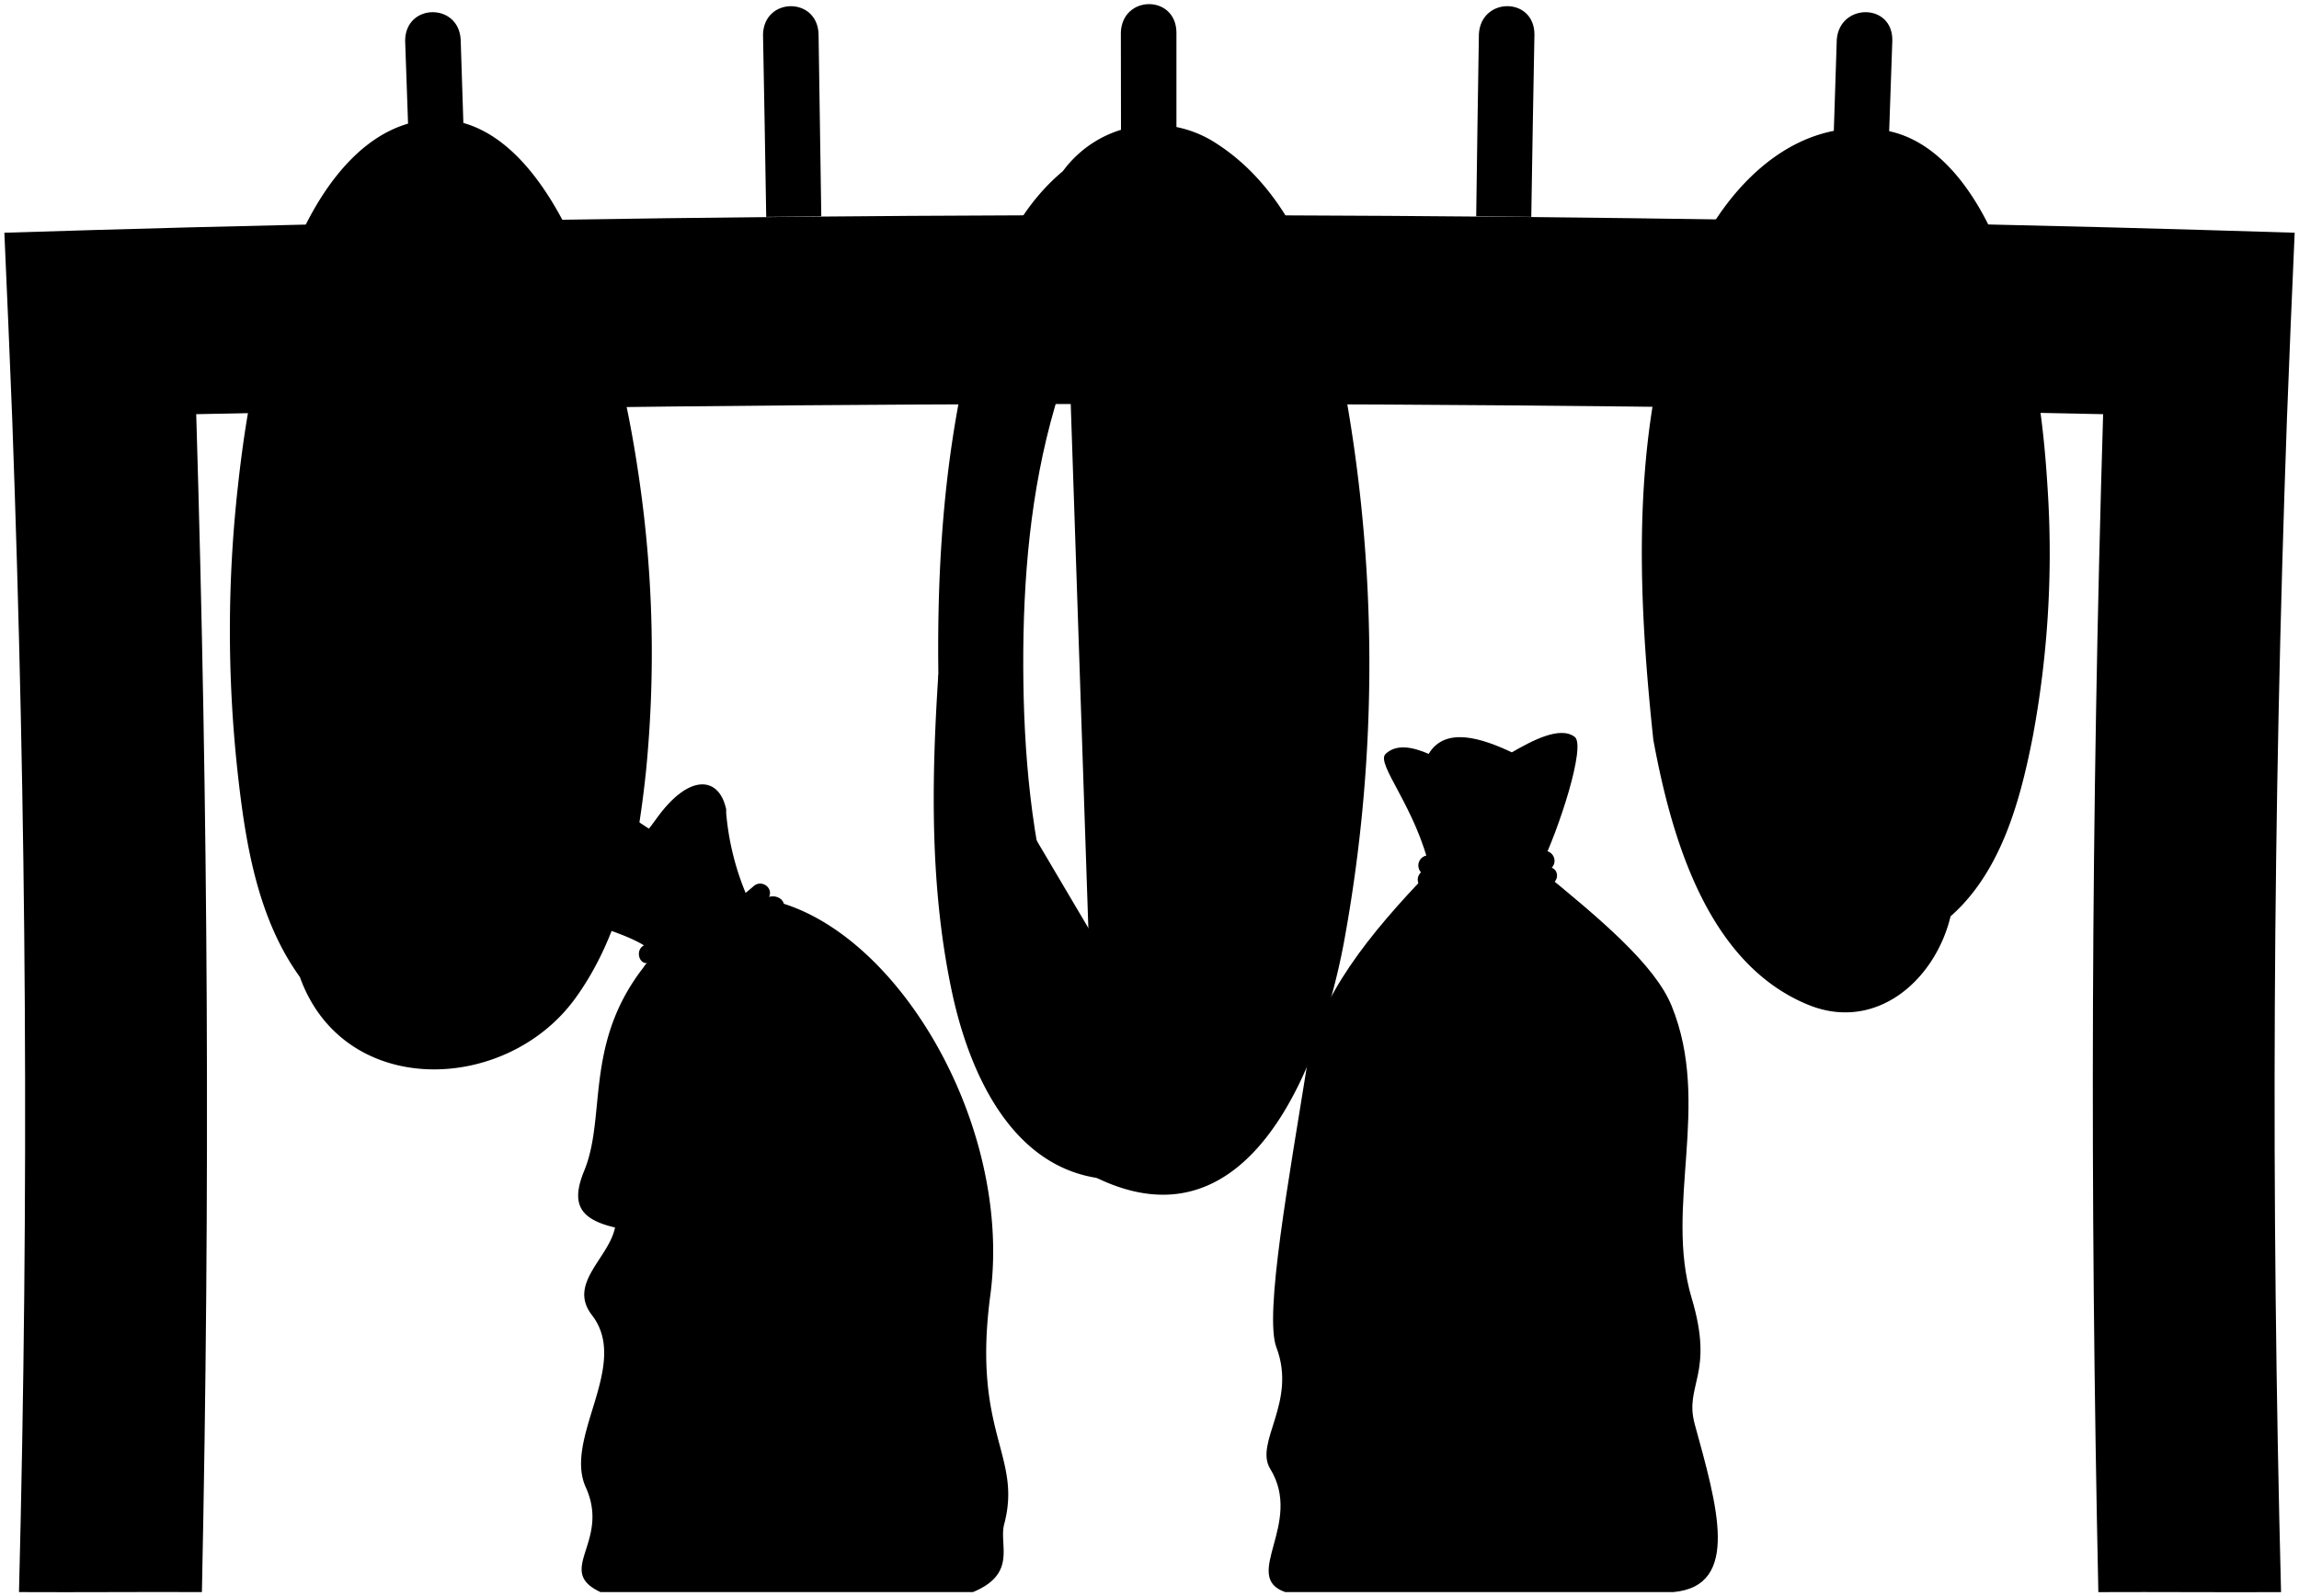 <svg class="presence" xmlns="http://www.w3.org/2000/svg" viewBox="0 0 553.04 384.12">
  <g class="oakMediumLight">
    <path d="M105.7,76.13c10.45,0,15.19,15.25,17.73,23.38,5.75,18.44,7.78,37.73,8,57,.24,18.52-1.11,37.17-6.52,54.9-2.42,7.93-6.75,21.09-16.85,21.55C98.19,233.39,93.36,219,91,211.69c-5.66-17.59-7.43-36.13-7.74-54.6-.33-19.17,1-38.46,5.88-57C91.24,92.13,95.34,76.16,105.7,76.13ZM65.88,148.35c.48,24.26,3.55,48.7,13.05,71.14,5,11.9,14.26,27.74,29.22,27.65s24.1-16.12,29-28.13c9.21-22.71,11.75-47.34,11.45-71.73-.31-25.32-3.76-50.86-13.43-74.4-5.1-12.4-14.45-30.66-30.39-30.35S80.55,61.43,76.12,73.92C67.68,97.75,65.37,123.17,65.88,148.35Z"/>
    <path d="M272.57,72c11.55,0,16.34,17.14,18.88,25.86,5.91,20.24,7.7,41.38,7.66,62.41s-1.91,42.15-7.81,62.39c-2.52,8.63-7.23,25.84-18.67,25.85S256.47,231.27,254,222.66c-5.91-20.24-7.79-41.36-7.85-62.38s1.72-42.17,7.61-62.42C256.25,89.15,261,72,272.57,72Zm-42.06,84.39c.11,26.69,3.34,53.61,12.87,78.66,4.92,12.93,14,32.56,30.57,32.61s25.66-19.73,30.56-32.61c9.53-25.06,12.75-52,12.85-78.68s-2.93-53.67-12.46-78.74c-5-13.15-14.25-32.73-31-32.67s-26,19.55-31,32.69C233.41,102.71,230.4,129.67,230.51,156.38Z"/>
    <path d="M450.24,61.25c9.76.33,13.61,14.67,15.66,22.38,4.6,17.39,5.78,35.42,5.41,53.36s-2.28,35.92-7.52,53.15c-2.3,7.59-6.59,21.85-16.27,21.92s-13.77-14.85-15.87-22.25c-4.93-17.35-6.28-35.46-6-53.46s2.21-36.1,7.74-53.29C435.79,75.61,440.48,60.92,450.24,61.25Zm-35.73,71.42c-.34,22.55,1.83,45.19,9.17,66.61,3.59,10.47,10.25,27.61,23.74,27.71s20.36-16.87,24.15-27.26c7.73-21.17,10.52-43.64,11-66.1s-1.27-45-8.22-66.43c-3.44-10.62-9.9-27.7-23.46-28S429.84,55.75,425.8,66.3C417.69,87.48,414.84,110.09,414.51,132.67Z"/>
  </g>
  <path class="mapleDark" d="M507.47,54.71q-230.91-5.9-461.9,0Q23.31,55.3,1.05,56q1,22.38,1.89,44.75C6.41,196.89,7,286.89,4.57,383.09c14.67.08,29.29-.07,44,0,2-96.63,1.54-186.82-1.37-283.43q229.34-4.93,458.72,0c-2.91,96.61-3.21,186.81-1.15,283.44,14.66-.07,29.28.07,43.95,0-2.46-96.2-2-186.2,1.42-282.37Q551,78.34,552,56,529.74,55.3,507.47,54.71Z"/>
  <g class="oakLight">
    <path d="M112.27,53.22c10,6.59,11.65,21.91,14.43,32.52a374.42,374.42,0,0,1,10.76,62.91c2,23.46,8.52,89.86-29.25,88.78C70.65,236.35,74.45,174,75.75,149.06a353.24,353.24,0,0,1,8.66-62.3C87,75.84,88.71,60.39,98.79,53.48ZM72.14,235.09c10.55,29.39,49.6,28.1,66.24,5.14,11.36-15.65,15-35.72,17-54.47a289.88,289.88,0,0,0-1.55-70c-3-21-7.9-41.85-17.5-60.84-6.05-12-16.35-26.48-31.52-26.18-15.55.31-26.08,14.37-32.08,27C63.61,74.94,59.53,95.92,57.23,117a313.6,313.6,0,0,0-.09,68.62C59,202.54,61.86,220.86,72.14,235.09Z"/>
    <path d="M283.08,51.71c8,2.85,10.27,13.65,12.42,20.86,4.9,16.41,7.5,33.31,9,50.29,3.64,42.18.18,85.82-14.89,125.64-6.48,17.13-29.7,15.64-36-.37-15.37-38.78-16.32-82.22-11.89-123.52,1.82-16.94,4.77-33.79,10.42-49.88,2.79-8,7.36-22,17.53-23Zm-57.35,110.5c-1.7,25.91-2.07,51.94,3.43,77.22,4,18.18,13.69,40.71,34.67,44,37.25,18,54.11-28.28,59.42-56.46a370.09,370.09,0,0,0-.37-136.47c-3.9-20.74-11.62-44-30.3-56a27.21,27.21,0,0,0-36.89,6.68c-14.41,12-20,31.59-23.73,49.07C226.86,113.9,225.41,138,225.73,162.21Z"/>
    <path d="M453.88,53.48c8.33,11.9,10.91,27.26,12.55,41.3a286.29,286.29,0,0,1,1,53.17c-1.13,16.07-3.28,32.17-8.27,47.49-2.37,7.25-6.72,19.56-15.69,19.57-9.46,0-13.65-13.2-15.75-20.85-4.15-15.2-5.42-31-5.64-46.79a281.19,281.19,0,0,1,4.33-54.59c2.56-13.92,6.13-27.46,14-39.56Zm-.05-22c-23.34-4.39-40.9,15.92-48.28,35.54-13.25,35.19-11.78,73.77-7.83,111,4.33,23.42,12.91,53.72,37.17,63.72,16.28,6.7,30.59-5.74,34.33-21.25C481.45,209.71,486,192.54,489,177.25a240.83,240.83,0,0,0,3.54-60.1c-1.17-19.42-4.23-38.85-11.49-57C476.28,48.32,467.49,34,453.83,31.44Z"/>
  </g>
  <g class="ropeOverlapLine">
    <path d="M426.2,216.91c13.53,6.82,25.12,3.29,35.38-6.9,9.63-9.57,11.78-25.56,13.47-38.54a274.78,274.78,0,0,0,1.36-54.62c-1.2-17.18-3.62-34.37-9.55-50.56-3.09-8.41-9.62-22.14-20.62-21.37-26.34,1.84-32.87,43.19-35.84,63.34C405.57,141,405,178,420.69,207.9c10,19.1,31.58,30.35,48.53,12.56"/>
    <path d="M255.69,41.22c8.3-4.84,16.39-8.4,25.62-7.19,9.5,1.26,16.76,10.15,21.81,18.28,9.48,15.28,11.06,34.36,13.12,51.77a425.64,425.64,0,0,1,2.13,77.29c-2.13,33.47-7.93,102.43-54.54,102.06"/>
    <path d="M225.73,162.21c1.39,27,6.65,138,56.7,96"/>
    <path d="M137.65,202.89c11.68-31.21,5.89-66.39.66-98.37-2.72-16.58-6.46-32.88-13.25-48.25-3.88-8.78-10.21-20.55-20.87-21.26-11.28-.76-18.53,12.51-22.65,21.22C74,72.11,69.9,89.35,67,106.68c-7.17,42.47-7.8,86.69,5.16,128.41"/>
    <path d="M76.44,196.25c1.43,20.69,10.22,54.62,36.59,54.11,20.48-.39,31.25-25.05,38.32-41.08"/>
  </g>
  <g class="oakMedium">
    <path d="M283,7.77c-.15-9.07-13-9-13.37,0q0,22,.06,43.94H283Z"/>
    <path d="M369.12,8.32c0-9.11-12.84-9.07-13.36-.15q-.36,21.95-.65,43.89l13.25.12Q368.7,30.25,369.12,8.32Z"/>
    <path d="M455.21,9.81c.2-9.12-12.67-9.12-13.36-.29q-.74,21.86-1.35,43.7l13.25.25Q454.42,31.65,455.21,9.81Z"/>
    <path d="M110.82,9.53C110.33.59,97.49.78,97.46,9.82q.8,21.83,1.47,43.66l13.25-.25Q111.55,31.37,110.82,9.53Z"/>
    <path d="M196.91,8.18c-.31-9-13.16-8.88-13.36.14q.42,21.93.77,43.87l13.25-.13Q197.27,30.12,196.91,8.18Z"/>
  </g>
  <g class="fiberDark">
    <path d="M378.83,177.33c2.69,2.09-3.67,22-8.51,31.82,14.72,12,27.79,23,31.82,32.93,9.62,23.68-1.85,48.1,4.81,70.3,5.55,18.5-1.88,20.82.74,30.34,5.36,19.53,11.13,38.89-5.15,40.37H309.18c-10.73-3.7,4.46-16.5-3.61-29.64-3.93-6.38,6.5-16,1.48-29.23-3-7.85,3.09-40.93,7.4-68.08,2.54-16,14.88-31.4,29.6-46.62-3.33-15.17-13.22-25.79-10.73-28.12,2.7-2.53,6.68-1.58,10.36,0,4-6.73,12.95-3.7,20-.37C368.36,178.34,375.26,174.56,378.83,177.33Z"/>
    <path d="M149.06,194.72c12.58,8.14,11.47,10,25.53-.37a64.71,64.71,0,0,0,5.18,21.46c32.56,1.85,64.23,52.53,58.46,95.83-4.44,33.3,7.74,38.49,3.33,55.13-1.32,5,3.22,11.88-7.51,16.32h-89.6c-11.1-5.18,2.45-12-3.53-25.2-5.43-11.94,10.77-29.43,1.48-41.44-5.91-7.63,4.07-13.69,5.55-21.09-8.62-2-10.66-5.78-7.4-13.69,5.66-13.78-.74-32.56,17-52.17-4.52-4.51-14.43-6.29-22.2-10Z"/>
  </g>
  <path class="fiberDarkest" d="M149.06,194.72c1.11,1.85-3.33,19.24,8.88,2.22,7.84-10.93,14.89-10.05,16.65-2.59,1.31,5.59-18.54,10.72-19.24,14.06-.39,1.85,6.4,2.35,1.48,6.66-3,2.59-9.52,4.06-13-2.22-2.19,4.24-5.86,7.61-8.51,6.66S146.47,190.41,149.06,194.72Z"/>
  <g class="sandbagFoldLine">
    <path d="M158.59,212a47.3,47.3,0,0,0,8.23,10.8"/>
    <path d="M148,295.36c16.43,3.1,36.41,4.38,24.6,15.54"/>
    <path d="M343.68,181.4c6.39,1.88,13.16,1.56,12.73,4.27-1.1,23.61-1.07,46.71,7.7,50.23,5.52.32,2.11-9.57-1.19-12.87"/>
    <path d="M363.66,181c3.89,1.69,7.66,2.93,10.89,2.25"/>
  </g>
  <g class="whiteMedium">
    <path d="M373.28,208.78c1.85.74,1.85,3.7-1.11,4.44-5,1.25-23.31,2.22-28.49,1.11-2.7-.58-3.33-3-1.85-4.44a2.43,2.43,0,0,1,1.85-4.07,170.06,170.06,0,0,0,27-1.11C373.75,204.31,374.76,207.3,373.28,208.78Z"/>
    <path d="M185,215.81c2.59-.74,5.06,1.82,2.59,4.07a63.6,63.6,0,0,1-29.6,15.54c-2.29.52-4.44-2.22-2.22-3.7-2.22.37-3.12-3.65-.37-4.44a67.49,67.49,0,0,0,25.9-14.06C183.19,211.57,186.06,213.59,185,215.81Z"/>
  </g>
  <g class="stringBorderLine">
    <path d="M373.28,208.78c-8.51,1.48-22.94,2.22-31.45,1.11"/>
    <path d="M185,215.81c-7.77,7.77-18.13,12.95-29.23,15.91"/>
  </g>
</svg>
